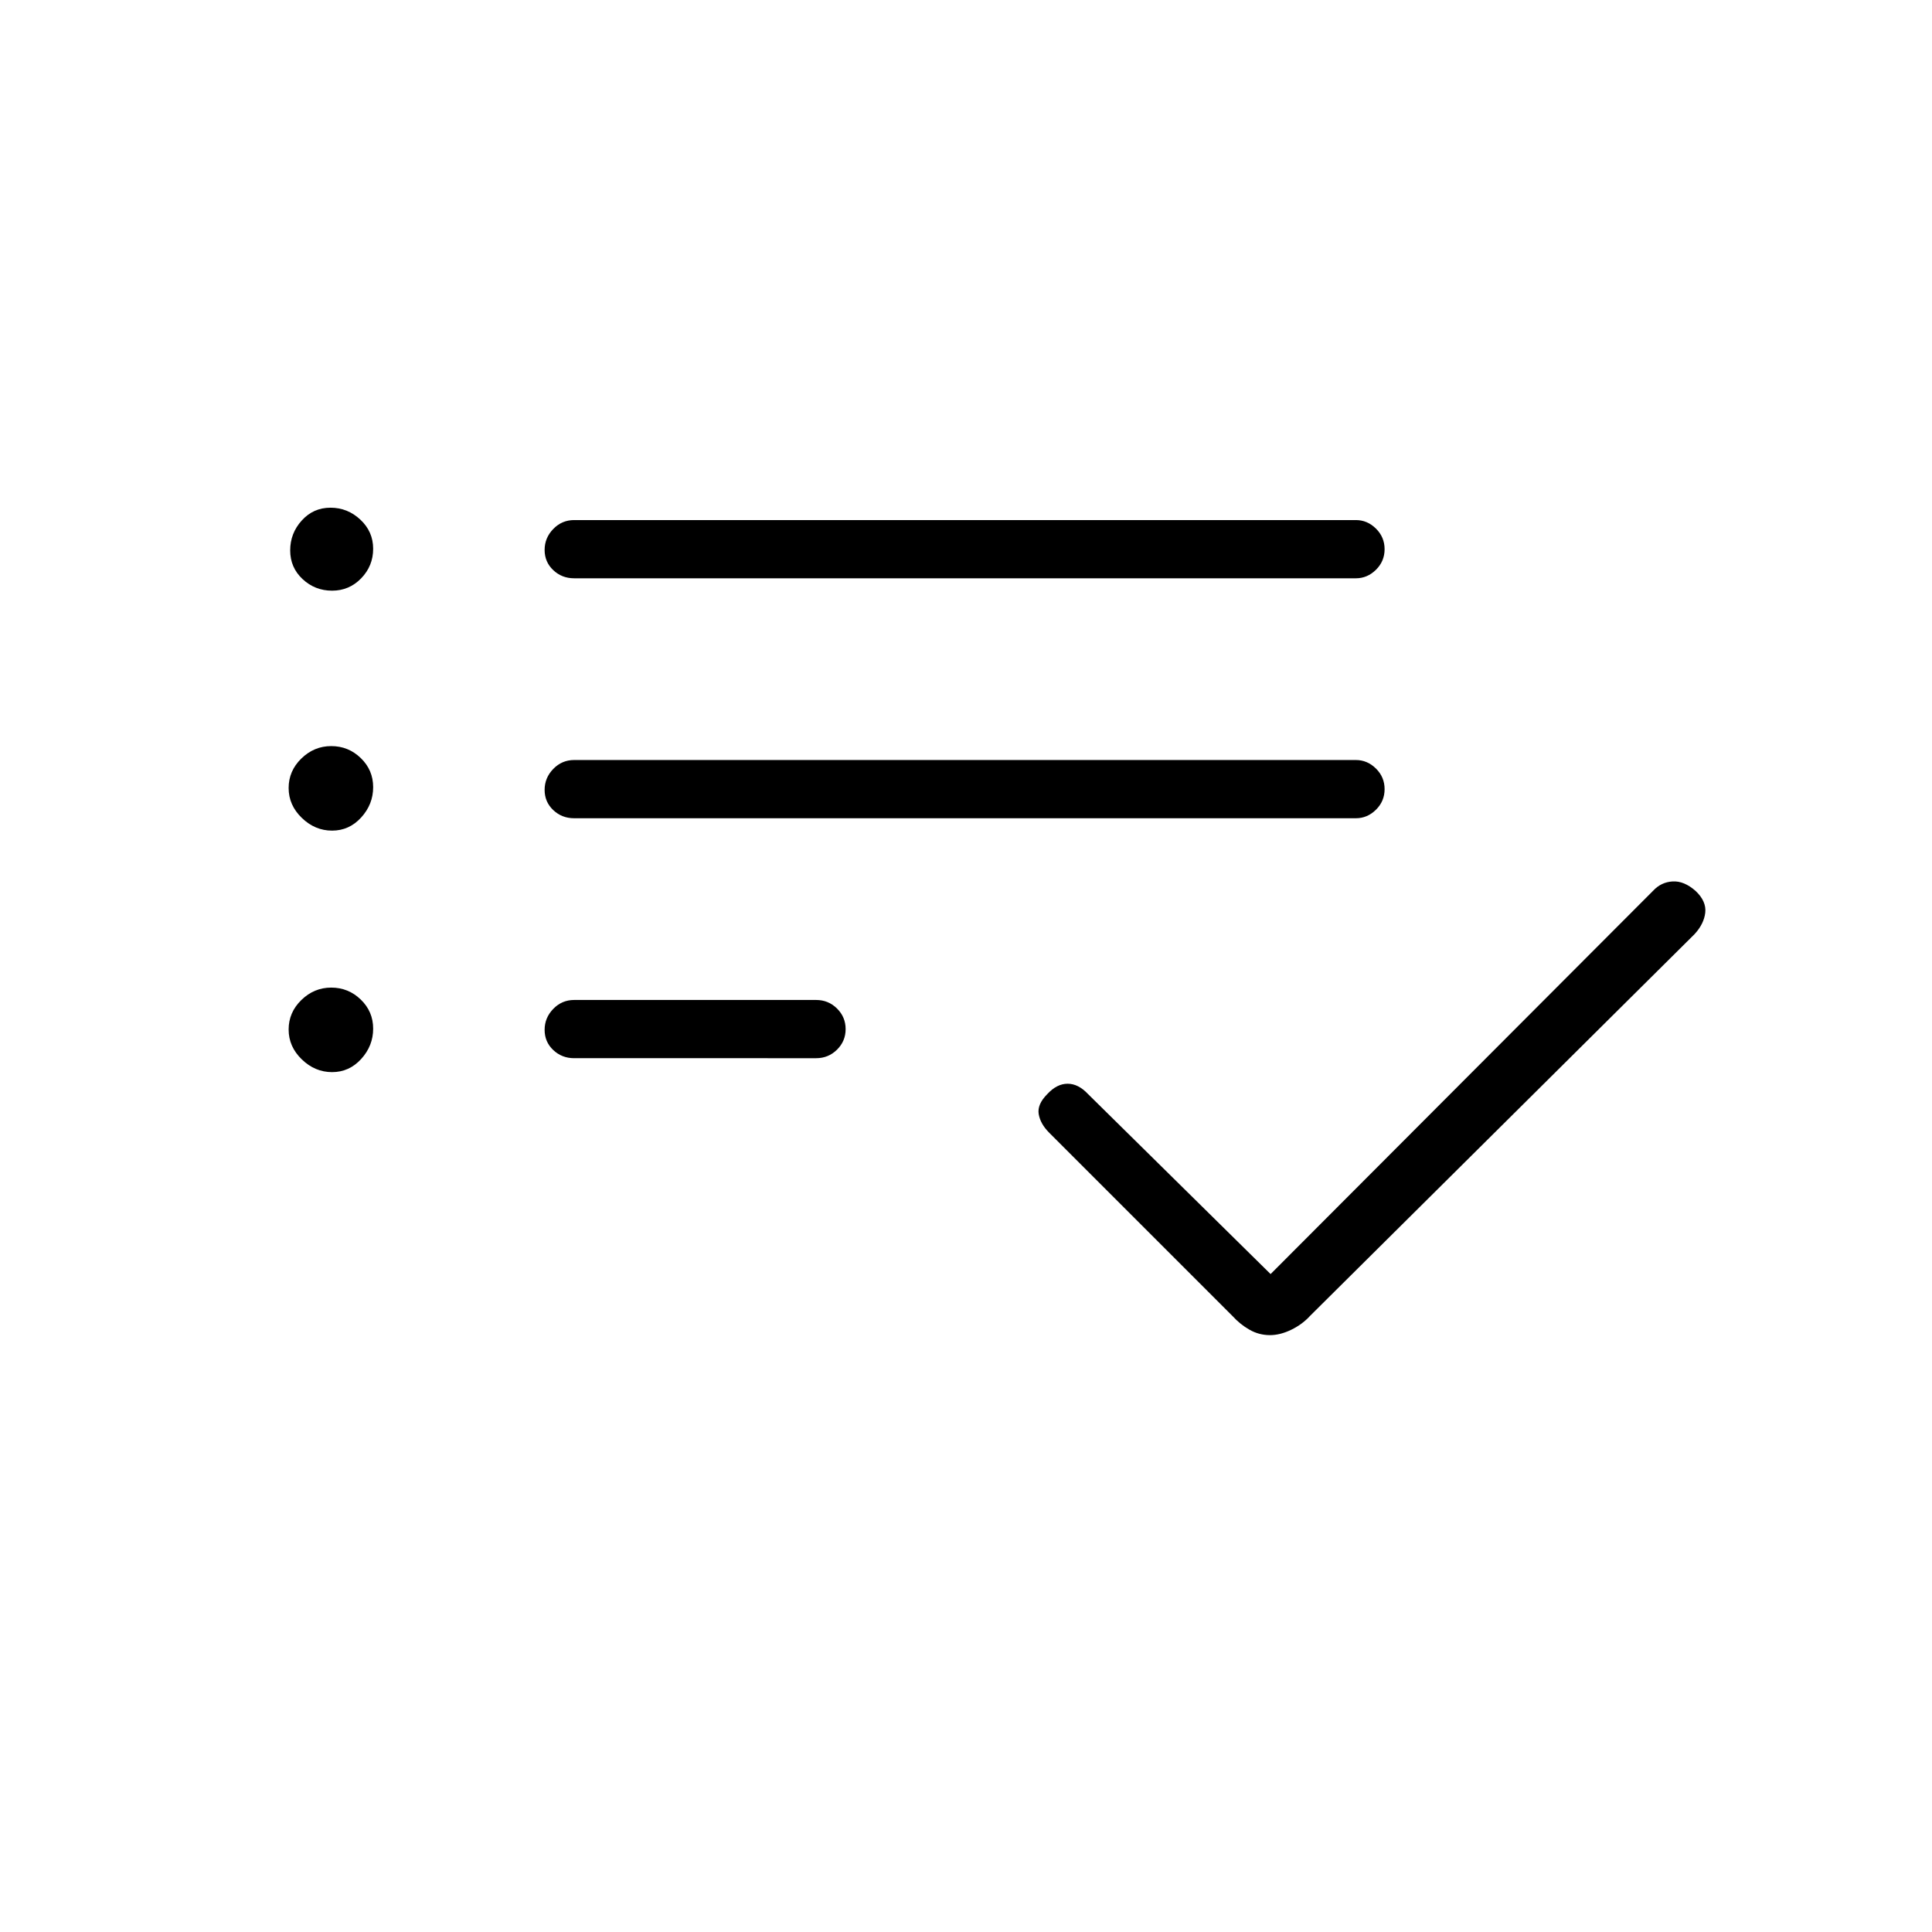 <svg xmlns="http://www.w3.org/2000/svg" height="20" viewBox="0 -960 960 960" width="20"><path d="M285.27-434.19q-6.07 0-10.36-4.05-4.29-4.05-4.29-10.04 0-5.99 4.29-10.41 4.29-4.43 10.36-4.43h120.27q6.07 0 10.36 4.24 4.29 4.24 4.29 10.23 0 6-4.29 10.23t-10.36 4.23H285.27Zm0-119.23q-6.07 0-10.36-4.05-4.29-4.05-4.29-10.04 0-5.99 4.29-10.41 4.29-4.43 10.36-4.43h388.46q5.69 0 9.98 4.24t4.29 10.23q0 6-4.29 10.23t-9.98 4.23H285.27Zm0-119.23q-6.07 0-10.36-4.05-4.29-4.05-4.29-10.04 0-5.99 4.29-10.41 4.29-4.43 10.36-4.43h388.46q5.69 0 9.98 4.24t4.29 10.23q0 5.99-4.29 10.23-4.29 4.23-9.98 4.23H285.27Zm345.77 376.07q-5.44 0-10.14-2.67-4.71-2.67-8.4-6.75l-91.19-91.19q-4.35-4.35-5.18-9.21-.82-4.87 4.29-9.98 4.73-5.12 10.07-5.12t10.13 5.12l90.73 89.46 190.03-190.43q4.02-4.34 9.74-4.67 5.73-.33 11.49 4.79 5.35 5.11 4.72 10.73-.64 5.62-5.37 10.73L651-306.19q-3.88 4.27-9.39 6.94-5.51 2.67-10.57 2.67ZM165.01-666.5q-8.51 0-14.66-5.75-6.16-5.76-6.16-14.27 0-8.52 5.76-14.86 5.75-6.35 14.27-6.35 8.51 0 14.86 5.95 6.34 5.94 6.34 14.46 0 8.51-5.94 14.67-5.95 6.15-14.47 6.15Zm0 119.23q-8.51 0-15.05-6.33-6.54-6.33-6.54-14.84t6.33-14.67q6.33-6.16 14.84-6.16 8.52 0 14.68 5.95 6.15 5.94 6.15 14.46 0 8.51-5.94 15.05-5.95 6.54-14.47 6.54Zm0 120q-8.51 0-15.05-6.33-6.54-6.33-6.54-14.84t6.33-14.67q6.33-6.16 14.84-6.16 8.52 0 14.68 5.95 6.15 5.94 6.15 14.46 0 8.51-5.94 15.05-5.95 6.54-14.47 6.54Z"/></svg>